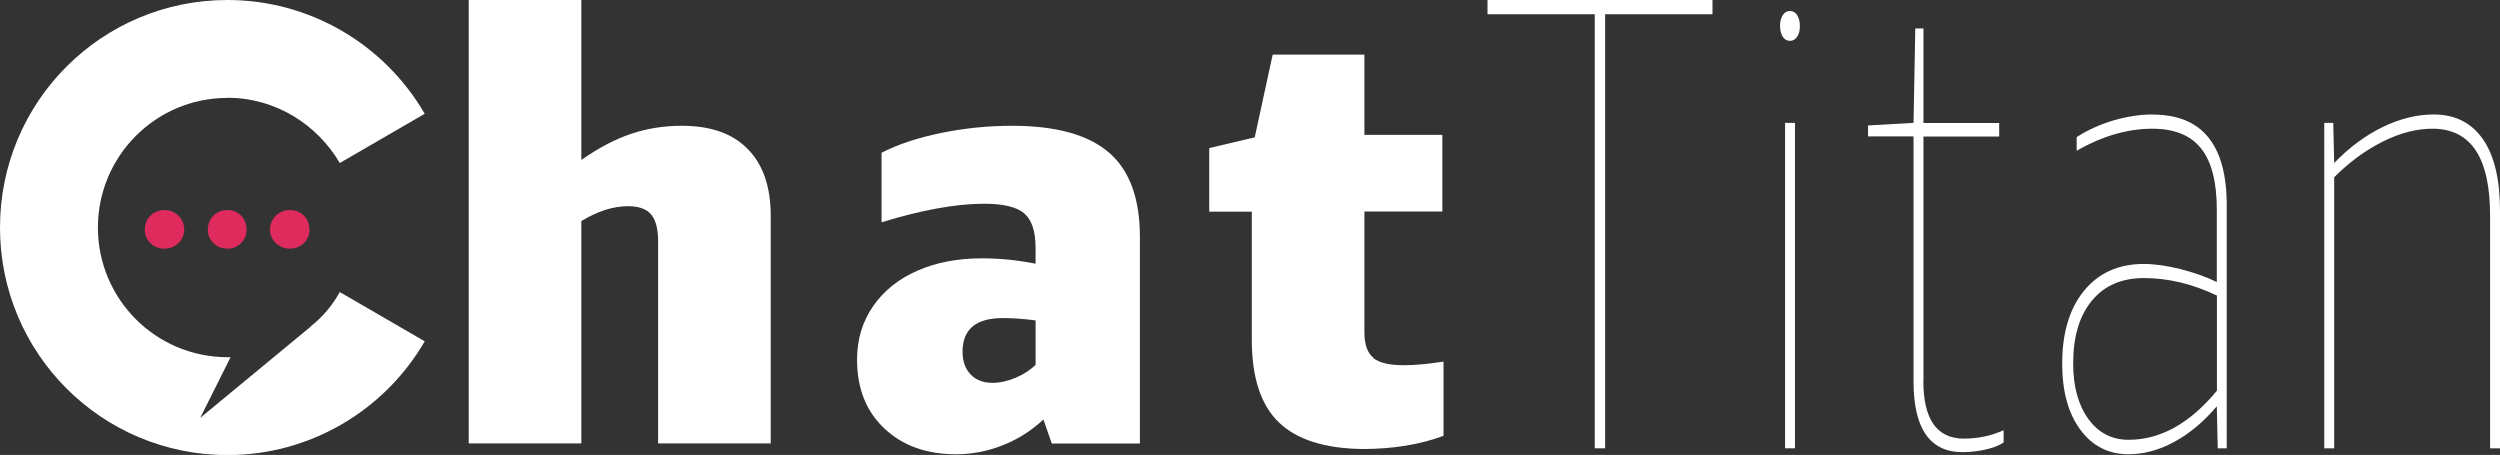 <?xml version="1.0" encoding="UTF-8"?><svg id="b" xmlns="http://www.w3.org/2000/svg" width="214.25" height="38.99" viewBox="0 0 214.25 38.99"><rect x="0" y="0" width="214.25" height="38.99" fill="#333333" stroke="none"/><g id="c"><path d="m14.1,18c-.97,0-1.69.72-1.69,1.69,0,.91.72,1.62,1.69,1.62.91,0,1.69-.72,1.69-1.62,0-.98-.78-1.69-1.69-1.69Z" fill="#df2a5e" fill-rule="evenodd" stroke-width="0"/><path d="m19.5,18c-.97,0-1.69.72-1.69,1.69,0,.91.72,1.62,1.69,1.62.91,0,1.63-.72,1.63-1.62,0-.98-.71-1.69-1.63-1.69Z" fill="#df2a5e" fill-rule="evenodd" stroke-width="0"/><path d="m24.83,18c-.91,0-1.69.72-1.69,1.69,0,.91.78,1.62,1.69,1.62.98,0,1.69-.72,1.69-1.62,0-.98-.71-1.69-1.69-1.69Z" fill="#df2a5e" fill-rule="evenodd" stroke-width="0"/><path d="m19.5,8.38c4.09,0,7.67,2.27,9.62,5.59l7.28-4.22C32.88,3.7,26.45,0,19.5,0,8.71,0,0,8.71,0,19.5s8.71,19.5,19.5,19.5c6.95,0,13.39-3.71,16.9-9.75l-7.28-4.22c-.65,1.17-1.49,2.15-2.47,2.92l-.06.07-.07.06-9.36,7.73,2.6-5.2h-.26c-6.17,0-11.11-5-11.11-11.11s4.94-11.11,11.11-11.11Z" fill="#fff" stroke-width="0"/><path d="m58.44,10.78c-1.54,0-3,.23-4.36.69-1.37.46-2.79,1.21-4.26,2.24V0h-9.65v38h9.65v-19.05c1.4-.86,2.74-1.28,4.01-1.28.92,0,1.58.24,1.98.72.39.48.59,1.23.59,2.26v17.35h9.65v-19.51c0-2.47-.65-4.37-1.95-5.7-1.3-1.34-3.18-2.01-5.65-2.01Z" fill="#fff" stroke-width="0"/><path d="m95.03,13.07c-1.76-1.52-4.53-2.29-8.29-2.29-2.09,0-4.13.21-6.11.62-1.98.41-3.68.97-5.08,1.69v5.96c3.46-1.06,6.39-1.59,8.78-1.59,1.64,0,2.79.27,3.44.82.65.55.98,1.54.98,2.98v1.34c-1.54-.31-3.08-.46-4.62-.46-2.05,0-3.88.35-5.49,1.05-1.61.7-2.88,1.71-3.8,3.03s-1.39,2.85-1.39,4.6c0,2.47.78,4.43,2.34,5.9,1.56,1.47,3.6,2.21,6.13,2.21,1.37,0,2.71-.25,4.01-.77,1.3-.51,2.47-1.25,3.49-2.21l.72,2.06h7.55v-17.71c0-3.29-.88-5.69-2.64-7.22Zm-6.29,18.2c-.45.45-1.01.81-1.69,1.1-.69.29-1.35.44-2,.44-.79,0-1.41-.24-1.87-.72-.46-.48-.69-1.13-.69-1.95,0-1.92,1.15-2.88,3.44-2.88.93,0,1.87.07,2.82.2v3.8Z" fill="#fff" stroke-width="0"/><path d="m117.7,30.66c-.51-.41-.77-1.13-.77-2.16v-10.37h6.68v-6.57h-6.68v-6.88h-7.86l-1.54,7.09-3.9.92v5.45h3.65v10.99c0,3.22.77,5.57,2.31,7.06,1.54,1.49,3.94,2.25,7.19,2.29,2.6,0,4.91-.38,6.93-1.13v-6.36c-1.3.2-2.43.31-3.39.31-1.23,0-2.11-.2-2.62-.61Z" fill="#fff" stroke-width="0"/><polygon points="127.48 1.22 136.67 1.22 136.67 38.42 137.56 38.42 137.56 1.22 146.76 1.22 146.76 0 127.48 0 127.48 1.22" fill="#fff" stroke-width="0"/><path d="m153.4.94c-.26,0-.46.12-.62.36-.15.24-.23.55-.23.92s.08.68.23.92c.15.24.36.36.62.36s.46-.12.62-.36c.16-.24.23-.55.23-.92s-.08-.67-.23-.92c-.15-.24-.36-.36-.62-.36Z" fill="#fff" stroke-width="0"/><rect x="152.98" y="10.53" width=".85" height="27.89" fill="#fff" stroke-width="0"/><path d="m164.84,32.66V11.7h6.49v-1.16h-6.49V2.44h-.7l-.15,8.09-3.9.22v.94h3.9v21.01c0,4.03,1.4,6.05,4.21,6.05.64,0,1.29-.08,1.95-.22.66-.15,1.18-.35,1.56-.61v-1.05c-1.06.48-2.19.72-3.4.72-2.32,0-3.48-1.65-3.48-4.94Z" fill="#fff" stroke-width="0"/><path d="m184.5,9.81c-1.08,0-2.2.17-3.34.5s-2.21.81-3.19,1.44v1.17c2.19-1.26,4.35-1.89,6.49-1.89,1.88,0,3.27.56,4.17,1.69.9,1.12,1.35,2.87,1.35,5.24v6.21c-.9-.44-1.94-.81-3.11-1.11-1.17-.29-2.22-.44-3.15-.44-2.16,0-3.87.77-5.12,2.3-1.25,1.53-1.87,3.61-1.87,6.24,0,2.37.51,4.25,1.55,5.66,1.03,1.4,2.41,2.11,4.13,2.11,1.31,0,2.62-.35,3.92-1.06,1.3-.7,2.52-1.72,3.65-3.05l.08,3.6h.77v-20.84c0-5.17-2.11-7.76-6.34-7.76Zm5.49,23.67c-2.32,2.81-4.84,4.21-7.57,4.21-1.44,0-2.59-.6-3.46-1.8-.86-1.2-1.29-2.78-1.29-4.74,0-2.29.53-4.08,1.6-5.38,1.07-1.29,2.55-1.94,4.46-1.94,2.09,0,4.17.5,6.26,1.5v8.15Z" fill="#fff" stroke-width="0"/><path d="m212.78,11.92c-.98-1.4-2.38-2.11-4.21-2.11-1.44,0-2.9.36-4.38,1.08-1.48.72-2.87,1.75-4.15,3.08l-.08-3.44h-.77v27.89h.85V15.19c1.29-1.29,2.67-2.31,4.15-3.05,1.48-.74,2.9-1.11,4.27-1.11,3.3,0,4.94,2.48,4.94,7.43v19.96h.85v-20.35c0-2.7-.49-4.75-1.47-6.15Z" fill="#fff" stroke-width="0"/></g></svg>